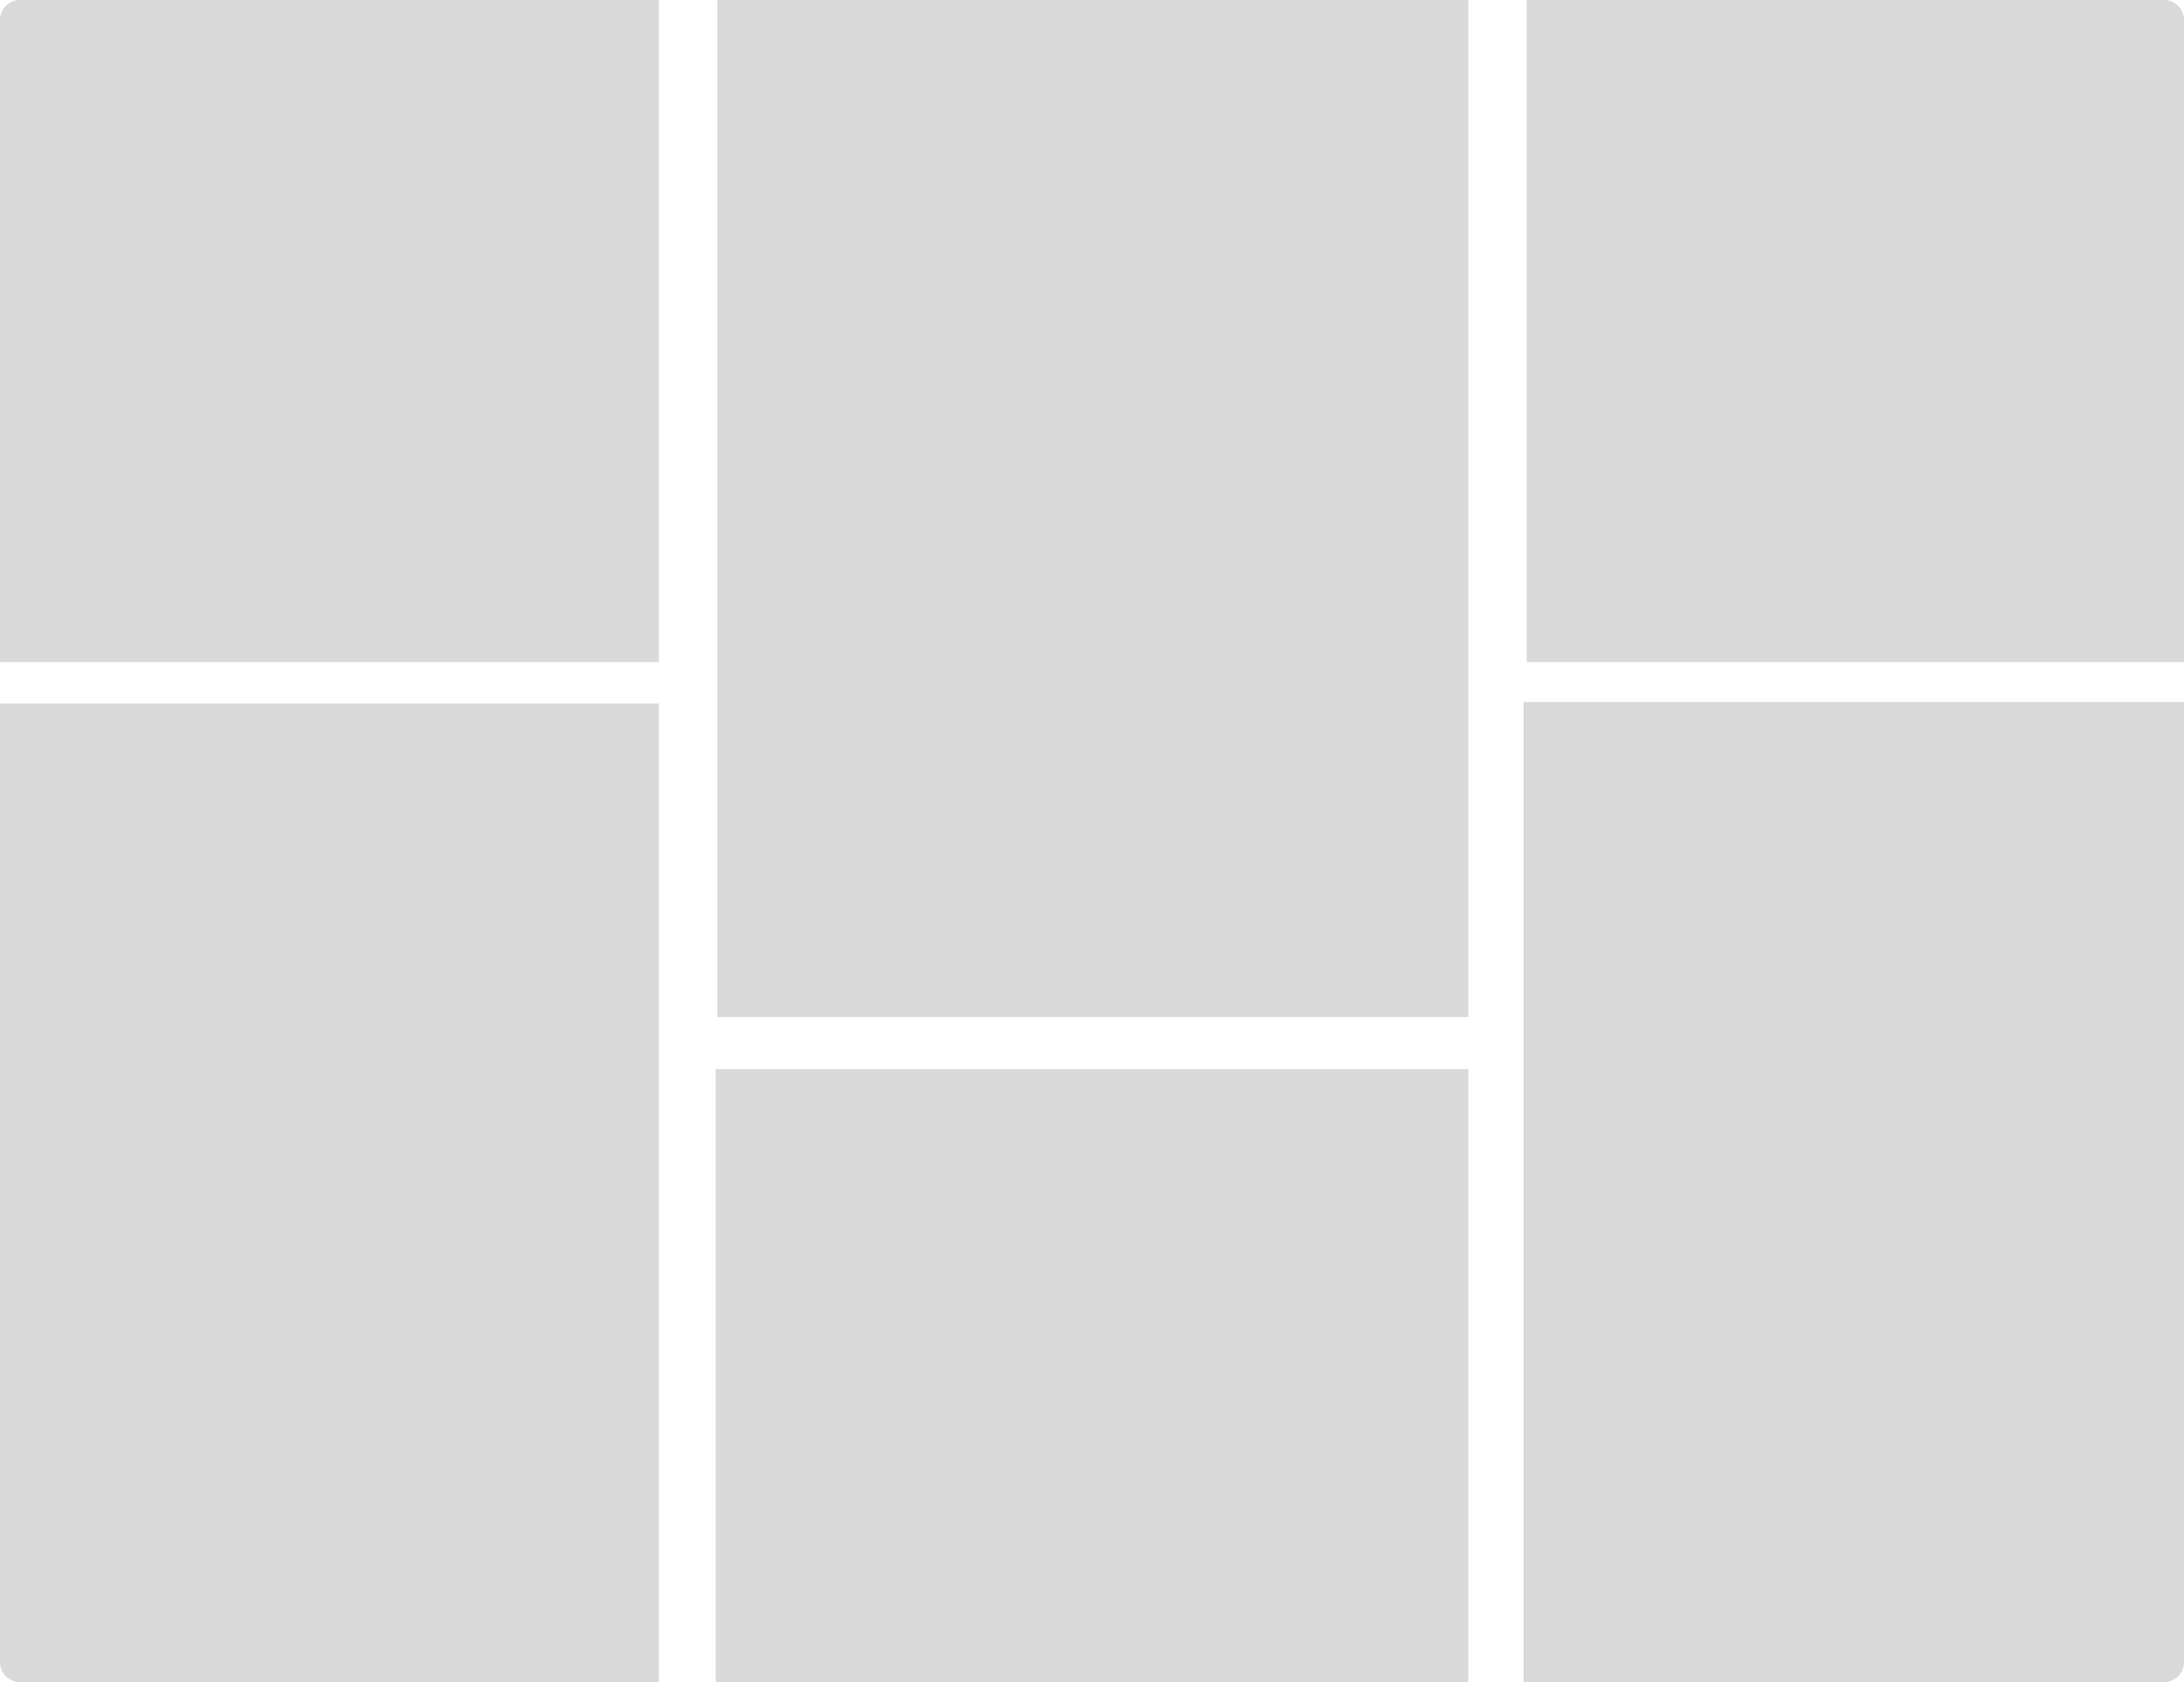 <svg width="1422" height="1095" viewBox="0 0 1422 1095" fill="none" xmlns="http://www.w3.org/2000/svg">
<path d="M0 13C0 5.82 5.82 0 13 0H429V431H0V13Z" fill="#D9D9D9"/>
<rect x="467" width="489" height="662" fill="#D9D9D9"/>
<path d="M994 0H1409C1416.18 0 1422 5.82 1422 13V431H994V0Z" fill="#D9D9D9"/>
<rect x="466" y="696" width="490" height="399" fill="#D9D9D9"/>
<path d="M992 457H1422V1082C1422 1089.18 1416.18 1095 1409 1095H992V457Z" fill="#D9D9D9"/>
<path d="M429 458H0V1082C0 1089.18 5.82 1095 13 1095H429V458Z" fill="#D9D9D9"/>
</svg>
